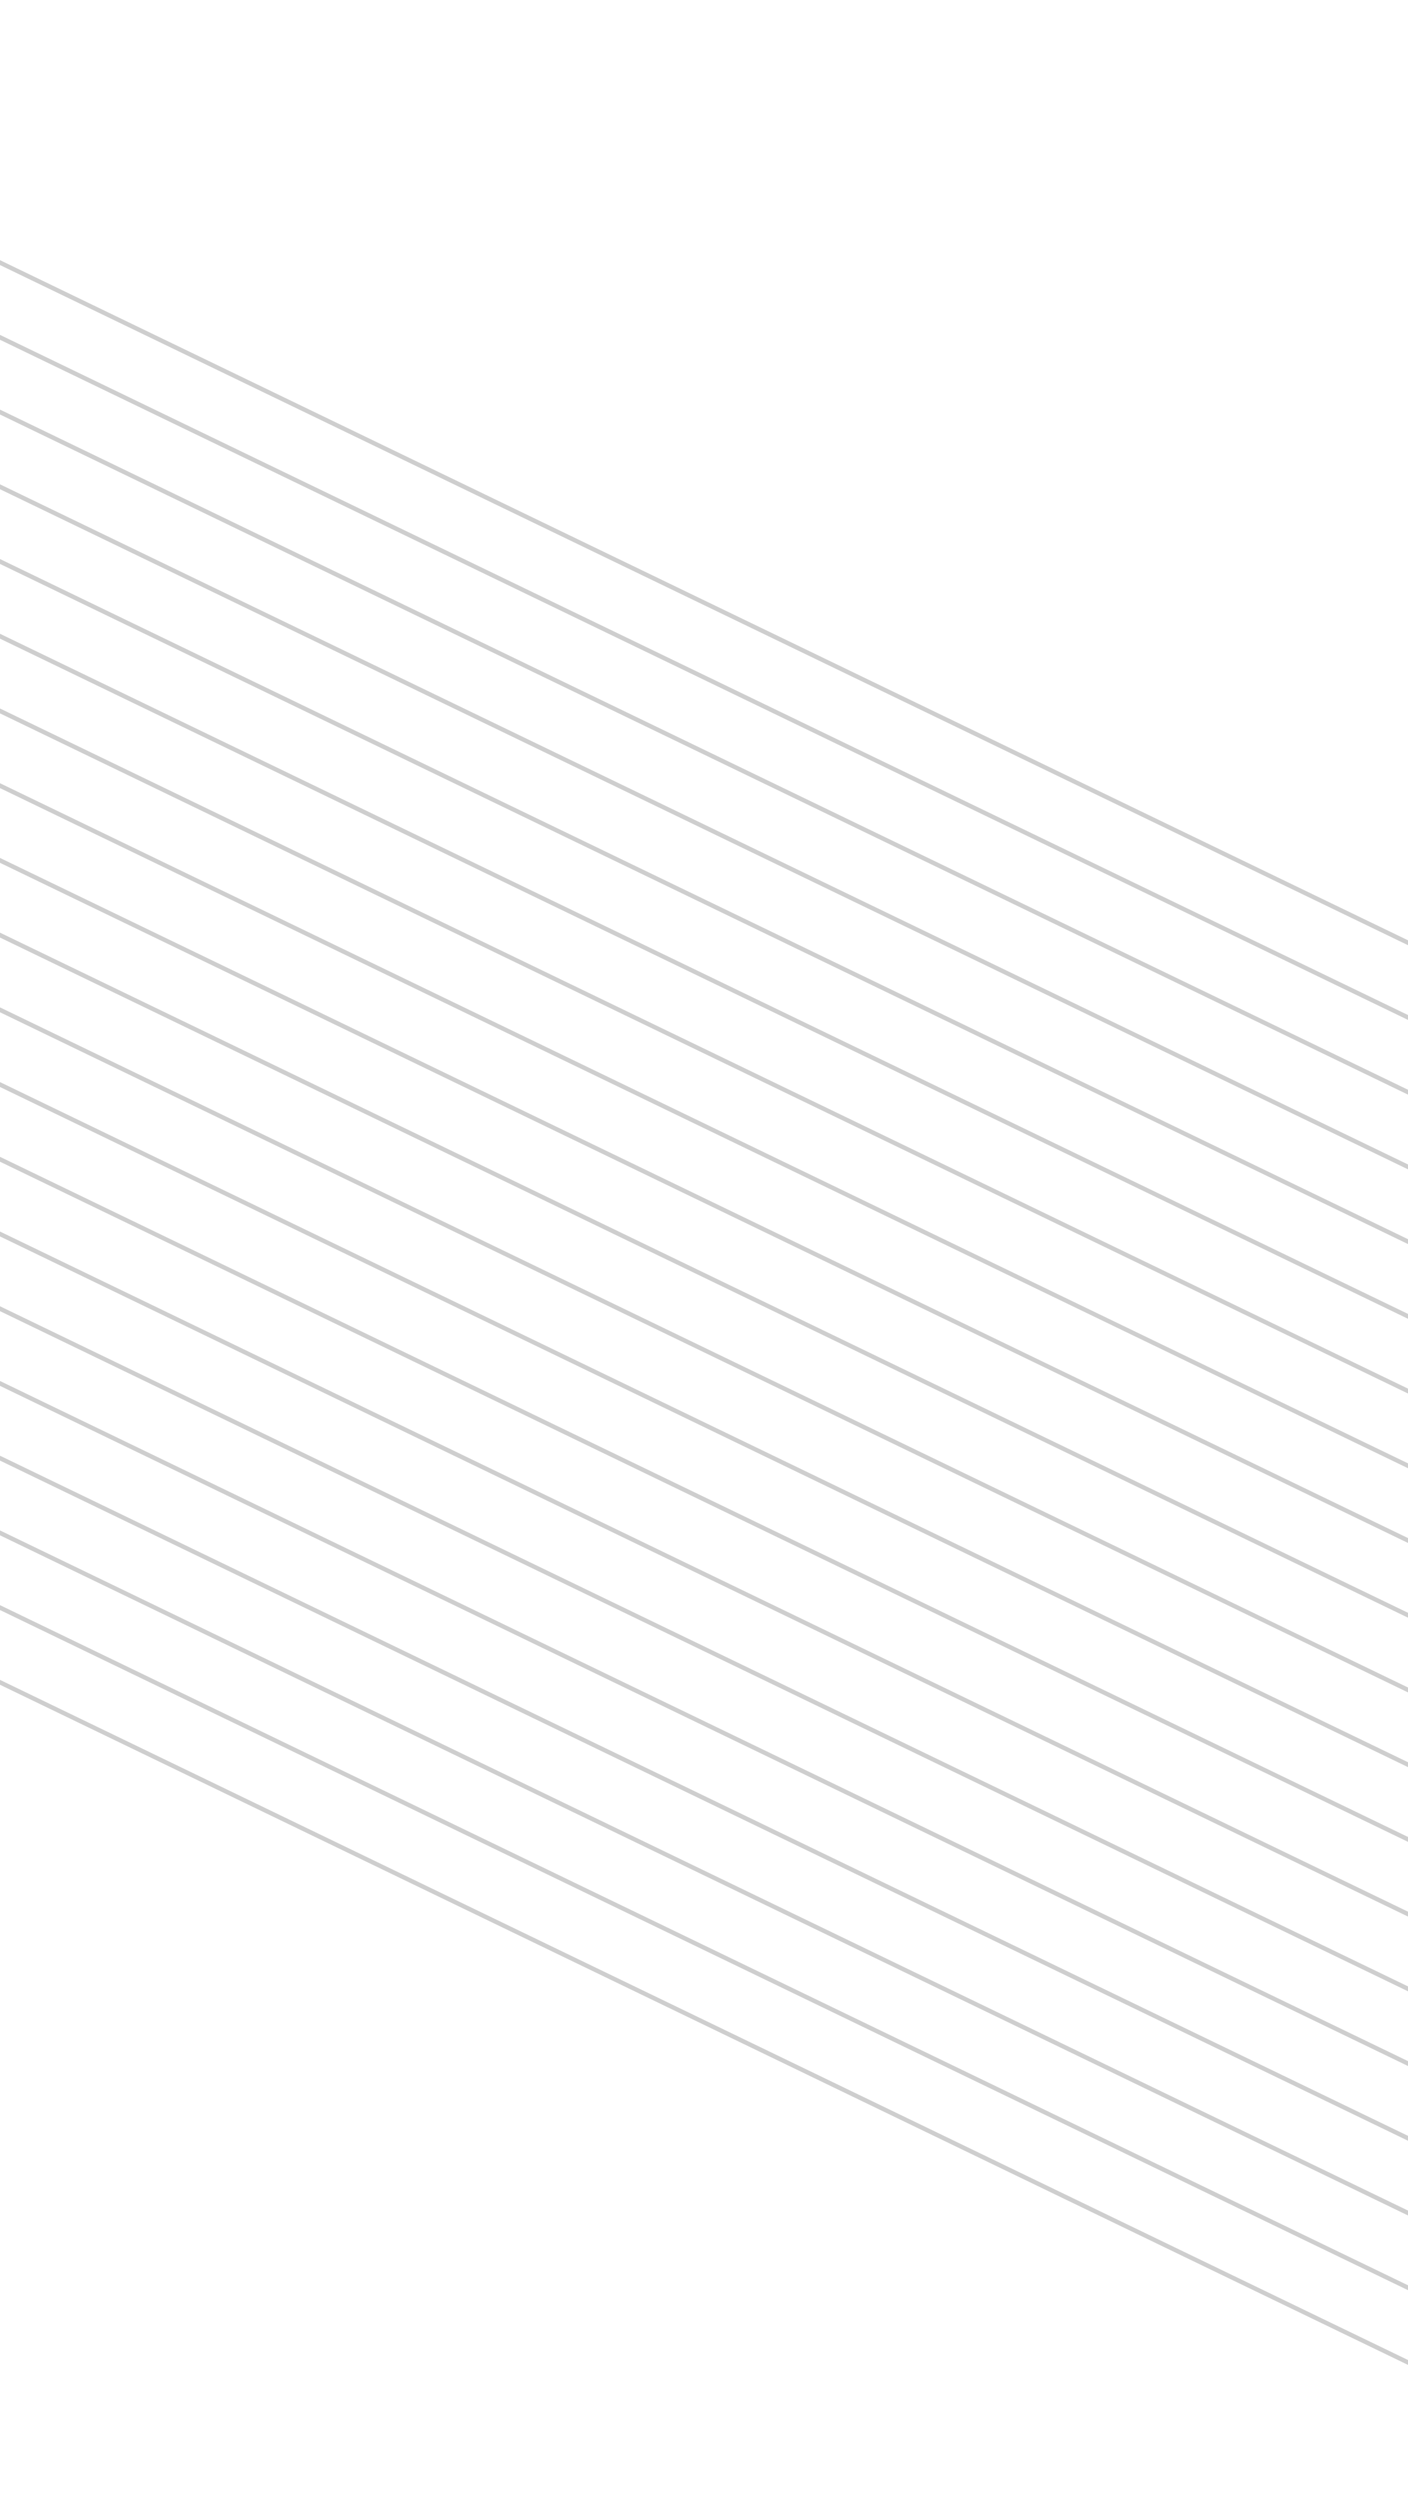 <svg width="320" height="568" xmlns="http://www.w3.org/2000/svg">
<path d="M-354.256 211.174L407.504 579.072" stroke="#CECECE"/>
<path d="M-344.936 198.696L416.824 566.594" stroke="#CECECE"/>
<path d="M-335.616 186.219L426.144 554.117" stroke="#CECECE"/>
<path d="M-326.296 173.742L435.464 541.639" stroke="#CECECE"/>
<path d="M-316.976 161.264L444.784 529.162" stroke="#CECECE"/>
<path d="M-307.656 148.787L454.104 516.685" stroke="#CECECE"/>
<path d="M-298.336 136.309L463.424 504.207" stroke="#CECECE"/>
<path d="M-289.016 123.832L472.744 491.73" stroke="#CECECE"/>
<path d="M-279.696 111.354L482.064 479.252" stroke="#CECECE"/>
<path d="M-270.376 98.877L491.384 466.775" stroke="#CECECE"/>
<path d="M-261.056 86.4L500.704 454.298" stroke="#CECECE"/>
<path d="M-251.736 73.922L510.024 441.82" stroke="#CECECE"/>
<path d="M-242.416 61.445L519.344 429.343" stroke="#CECECE"/>
<path d="M-233.096 48.967L528.664 416.865" stroke="#CECECE"/>
<path d="M-223.776 36.49L537.984 404.388" stroke="#CECECE"/>
<path d="M-214.457 24.012L547.304 391.91" stroke="#CECECE"/>
<path d="M-205.137 11.535L556.624 379.433" stroke="#CECECE"/>
<path d="M-195.817 -0.942L565.944 366.956" stroke="#CECECE"/>
<path d="M-186.497 -13.42L575.264 354.478" stroke="#CECECE"/>
<path d="M-177.176 -25.897L584.584 342.001" stroke="#CECECE"/>
</svg>
